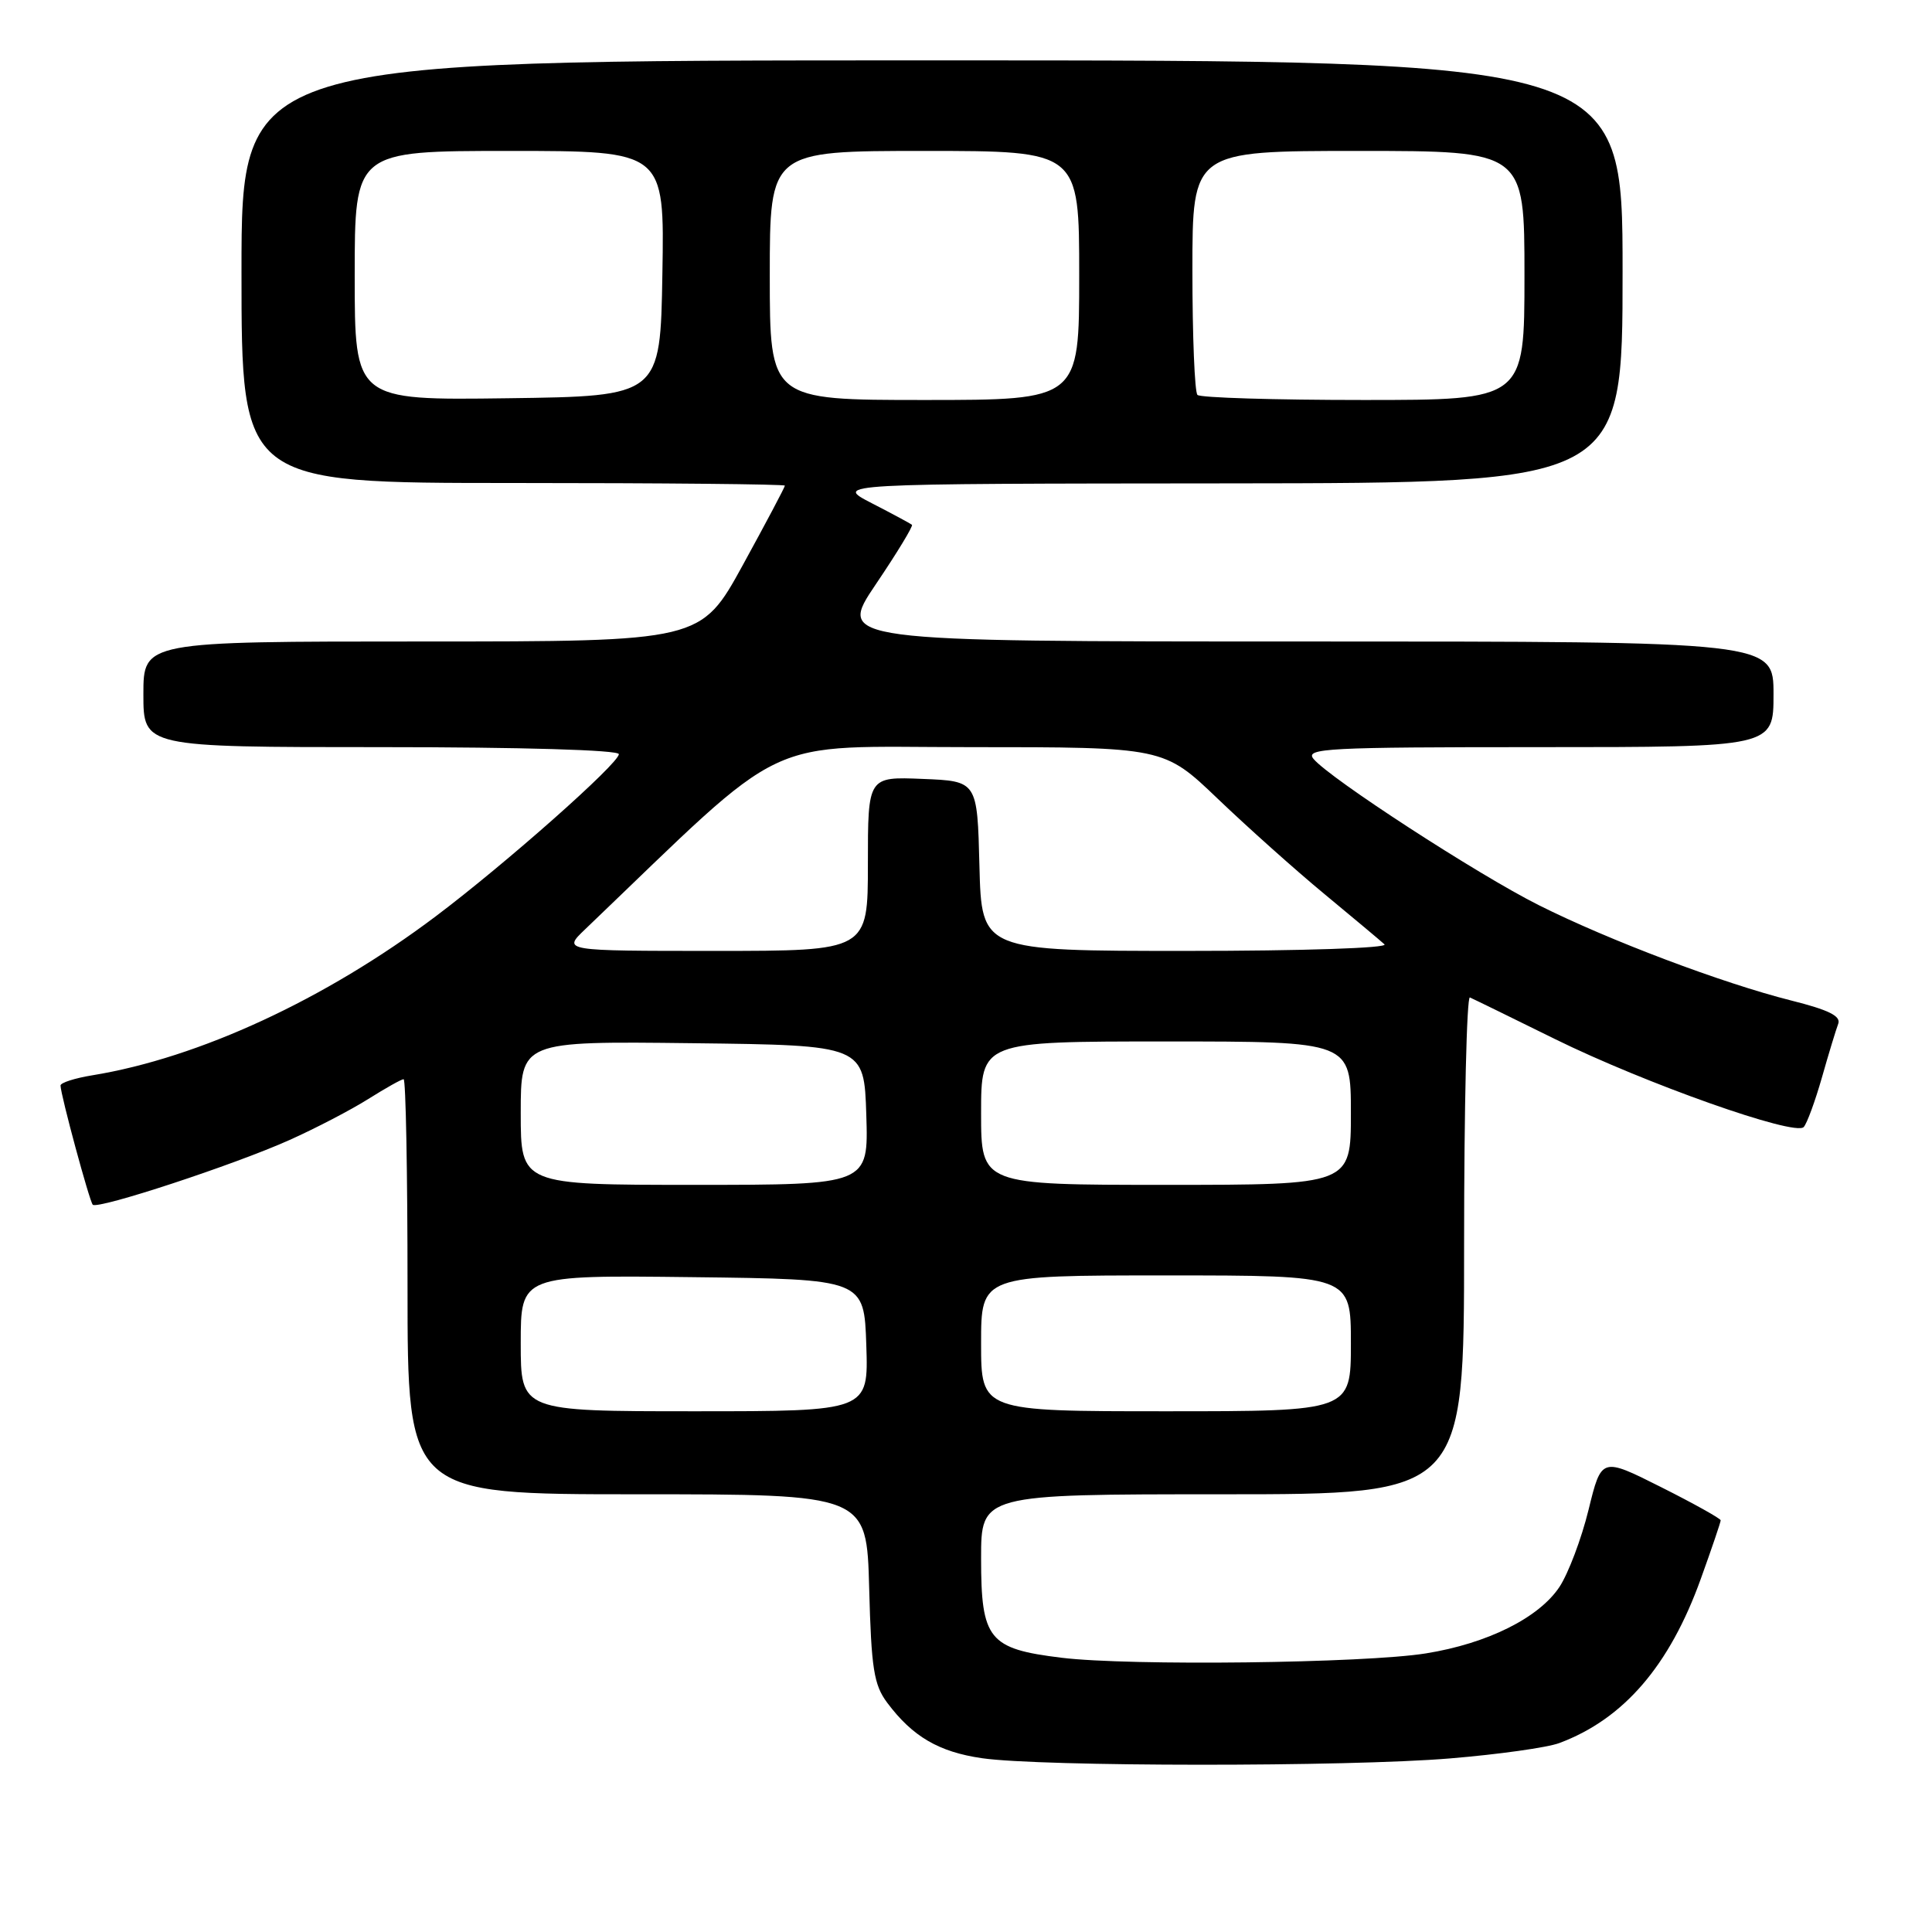 <?xml version="1.0" encoding="UTF-8" standalone="no"?>
<!DOCTYPE svg PUBLIC "-//W3C//DTD SVG 1.1//EN" "http://www.w3.org/Graphics/SVG/1.1/DTD/svg11.dtd" >
<svg xmlns="http://www.w3.org/2000/svg" xmlns:xlink="http://www.w3.org/1999/xlink" version="1.1" viewBox="0 0 256 256">
 <g >
 <path fill="currentColor"
d=" M 192.13 233.00 C 198.53 232.47 205.05 231.56 206.63 230.96 C 215.16 227.77 221.23 220.71 225.37 209.19 C 226.82 205.17 228.00 201.69 228.00 201.45 C 228.00 201.22 224.44 199.23 220.10 197.05 C 212.20 193.08 212.20 193.08 210.49 200.06 C 209.55 203.90 207.81 208.49 206.64 210.27 C 203.92 214.37 197.10 217.77 188.96 219.08 C 180.86 220.39 149.63 220.76 140.66 219.66 C 131.00 218.48 130.00 217.24 130.00 206.50 C 130.00 198.00 130.00 198.00 162.00 198.00 C 194.00 198.00 194.00 198.00 194.00 164.92 C 194.00 146.72 194.35 131.98 194.77 132.17 C 195.19 132.35 200.25 134.82 206.02 137.67 C 218.00 143.57 237.84 150.59 239.00 149.34 C 239.43 148.88 240.51 145.93 241.41 142.79 C 242.30 139.64 243.28 136.44 243.57 135.67 C 243.97 134.64 242.32 133.82 237.33 132.57 C 228.24 130.28 213.21 124.61 203.90 119.94 C 195.80 115.88 176.20 103.15 174.05 100.56 C 172.88 99.15 175.83 99.00 203.88 99.00 C 235.00 99.00 235.00 99.00 235.00 92.00 C 235.00 85.00 235.00 85.00 172.97 85.00 C 110.94 85.00 110.94 85.00 116.05 77.42 C 118.87 73.25 121.02 69.70 120.84 69.54 C 120.65 69.38 118.25 68.08 115.50 66.67 C 110.50 64.09 110.50 64.09 162.75 64.05 C 215.00 64.00 215.00 64.00 215.00 36.00 C 215.00 8.00 215.00 8.00 123.50 8.00 C 32.00 8.00 32.00 8.00 32.00 36.00 C 32.00 64.00 32.00 64.00 68.00 64.00 C 87.80 64.00 104.00 64.16 104.00 64.35 C 104.00 64.55 101.50 69.27 98.44 74.85 C 92.87 85.00 92.87 85.00 55.94 85.00 C 19.00 85.00 19.00 85.00 19.00 92.00 C 19.00 99.00 19.00 99.00 50.50 99.00 C 69.15 99.00 82.00 99.38 82.00 99.93 C 82.00 101.16 67.02 114.43 57.72 121.43 C 43.13 132.41 26.38 140.17 12.25 142.48 C 9.91 142.86 8.01 143.47 8.02 143.84 C 8.05 145.14 11.86 159.19 12.29 159.63 C 12.95 160.29 31.08 154.33 38.38 151.05 C 41.84 149.50 46.54 147.05 48.82 145.61 C 51.10 144.18 53.19 143.00 53.48 143.00 C 53.77 143.00 54.00 155.38 54.00 170.50 C 54.00 198.00 54.00 198.00 84.42 198.00 C 114.84 198.00 114.84 198.00 115.17 210.43 C 115.45 221.11 115.79 223.25 117.56 225.62 C 120.91 230.10 124.39 232.14 130.11 232.97 C 137.94 234.11 178.56 234.13 192.13 233.00 Z  M 69.00 177.98 C 69.00 168.96 69.00 168.96 91.75 169.23 C 114.50 169.50 114.50 169.50 114.79 178.25 C 115.08 187.00 115.08 187.00 92.04 187.00 C 69.00 187.00 69.00 187.00 69.00 177.98 Z  M 130.00 178.00 C 130.00 169.00 130.00 169.00 154.50 169.00 C 179.00 169.00 179.00 169.00 179.00 178.00 C 179.00 187.00 179.00 187.00 154.50 187.00 C 130.00 187.00 130.00 187.00 130.00 178.00 Z  M 69.00 147.48 C 69.00 137.96 69.00 137.96 91.75 138.23 C 114.50 138.50 114.50 138.50 114.79 147.75 C 115.08 157.00 115.08 157.00 92.04 157.00 C 69.00 157.00 69.00 157.00 69.00 147.48 Z  M 130.00 147.50 C 130.00 138.00 130.00 138.00 154.50 138.00 C 179.00 138.00 179.00 138.00 179.00 147.50 C 179.00 157.00 179.00 157.00 154.50 157.00 C 130.00 157.00 130.00 157.00 130.00 147.50 Z  M 77.52 123.15 C 105.07 96.78 100.38 99.00 128.53 99.00 C 154.21 99.00 154.21 99.00 161.36 105.84 C 165.29 109.60 171.65 115.29 175.50 118.47 C 179.35 121.66 182.93 124.65 183.45 125.13 C 183.99 125.62 172.68 126.00 157.23 126.00 C 130.07 126.00 130.07 126.00 129.78 114.75 C 129.50 103.50 129.50 103.50 122.25 103.21 C 115.00 102.91 115.00 102.91 115.00 114.46 C 115.00 126.00 115.00 126.00 94.77 126.00 C 74.54 126.00 74.54 126.00 77.52 123.15 Z  M 47.00 36.52 C 47.00 20.00 47.00 20.00 67.52 20.00 C 88.05 20.00 88.05 20.00 87.77 36.25 C 87.50 52.50 87.50 52.50 67.25 52.77 C 47.00 53.04 47.00 53.04 47.00 36.52 Z  M 102.00 36.50 C 102.00 20.00 102.00 20.00 122.50 20.00 C 143.00 20.00 143.00 20.00 143.00 36.50 C 143.00 53.00 143.00 53.00 122.50 53.00 C 102.00 53.00 102.00 53.00 102.00 36.50 Z  M 158.67 52.33 C 158.30 51.97 158.00 44.54 158.00 35.83 C 158.00 20.00 158.00 20.00 180.00 20.00 C 202.00 20.00 202.00 20.00 202.00 36.50 C 202.00 53.00 202.00 53.00 180.67 53.00 C 168.93 53.00 159.03 52.70 158.67 52.33 Z "/>
</g>
</svg>